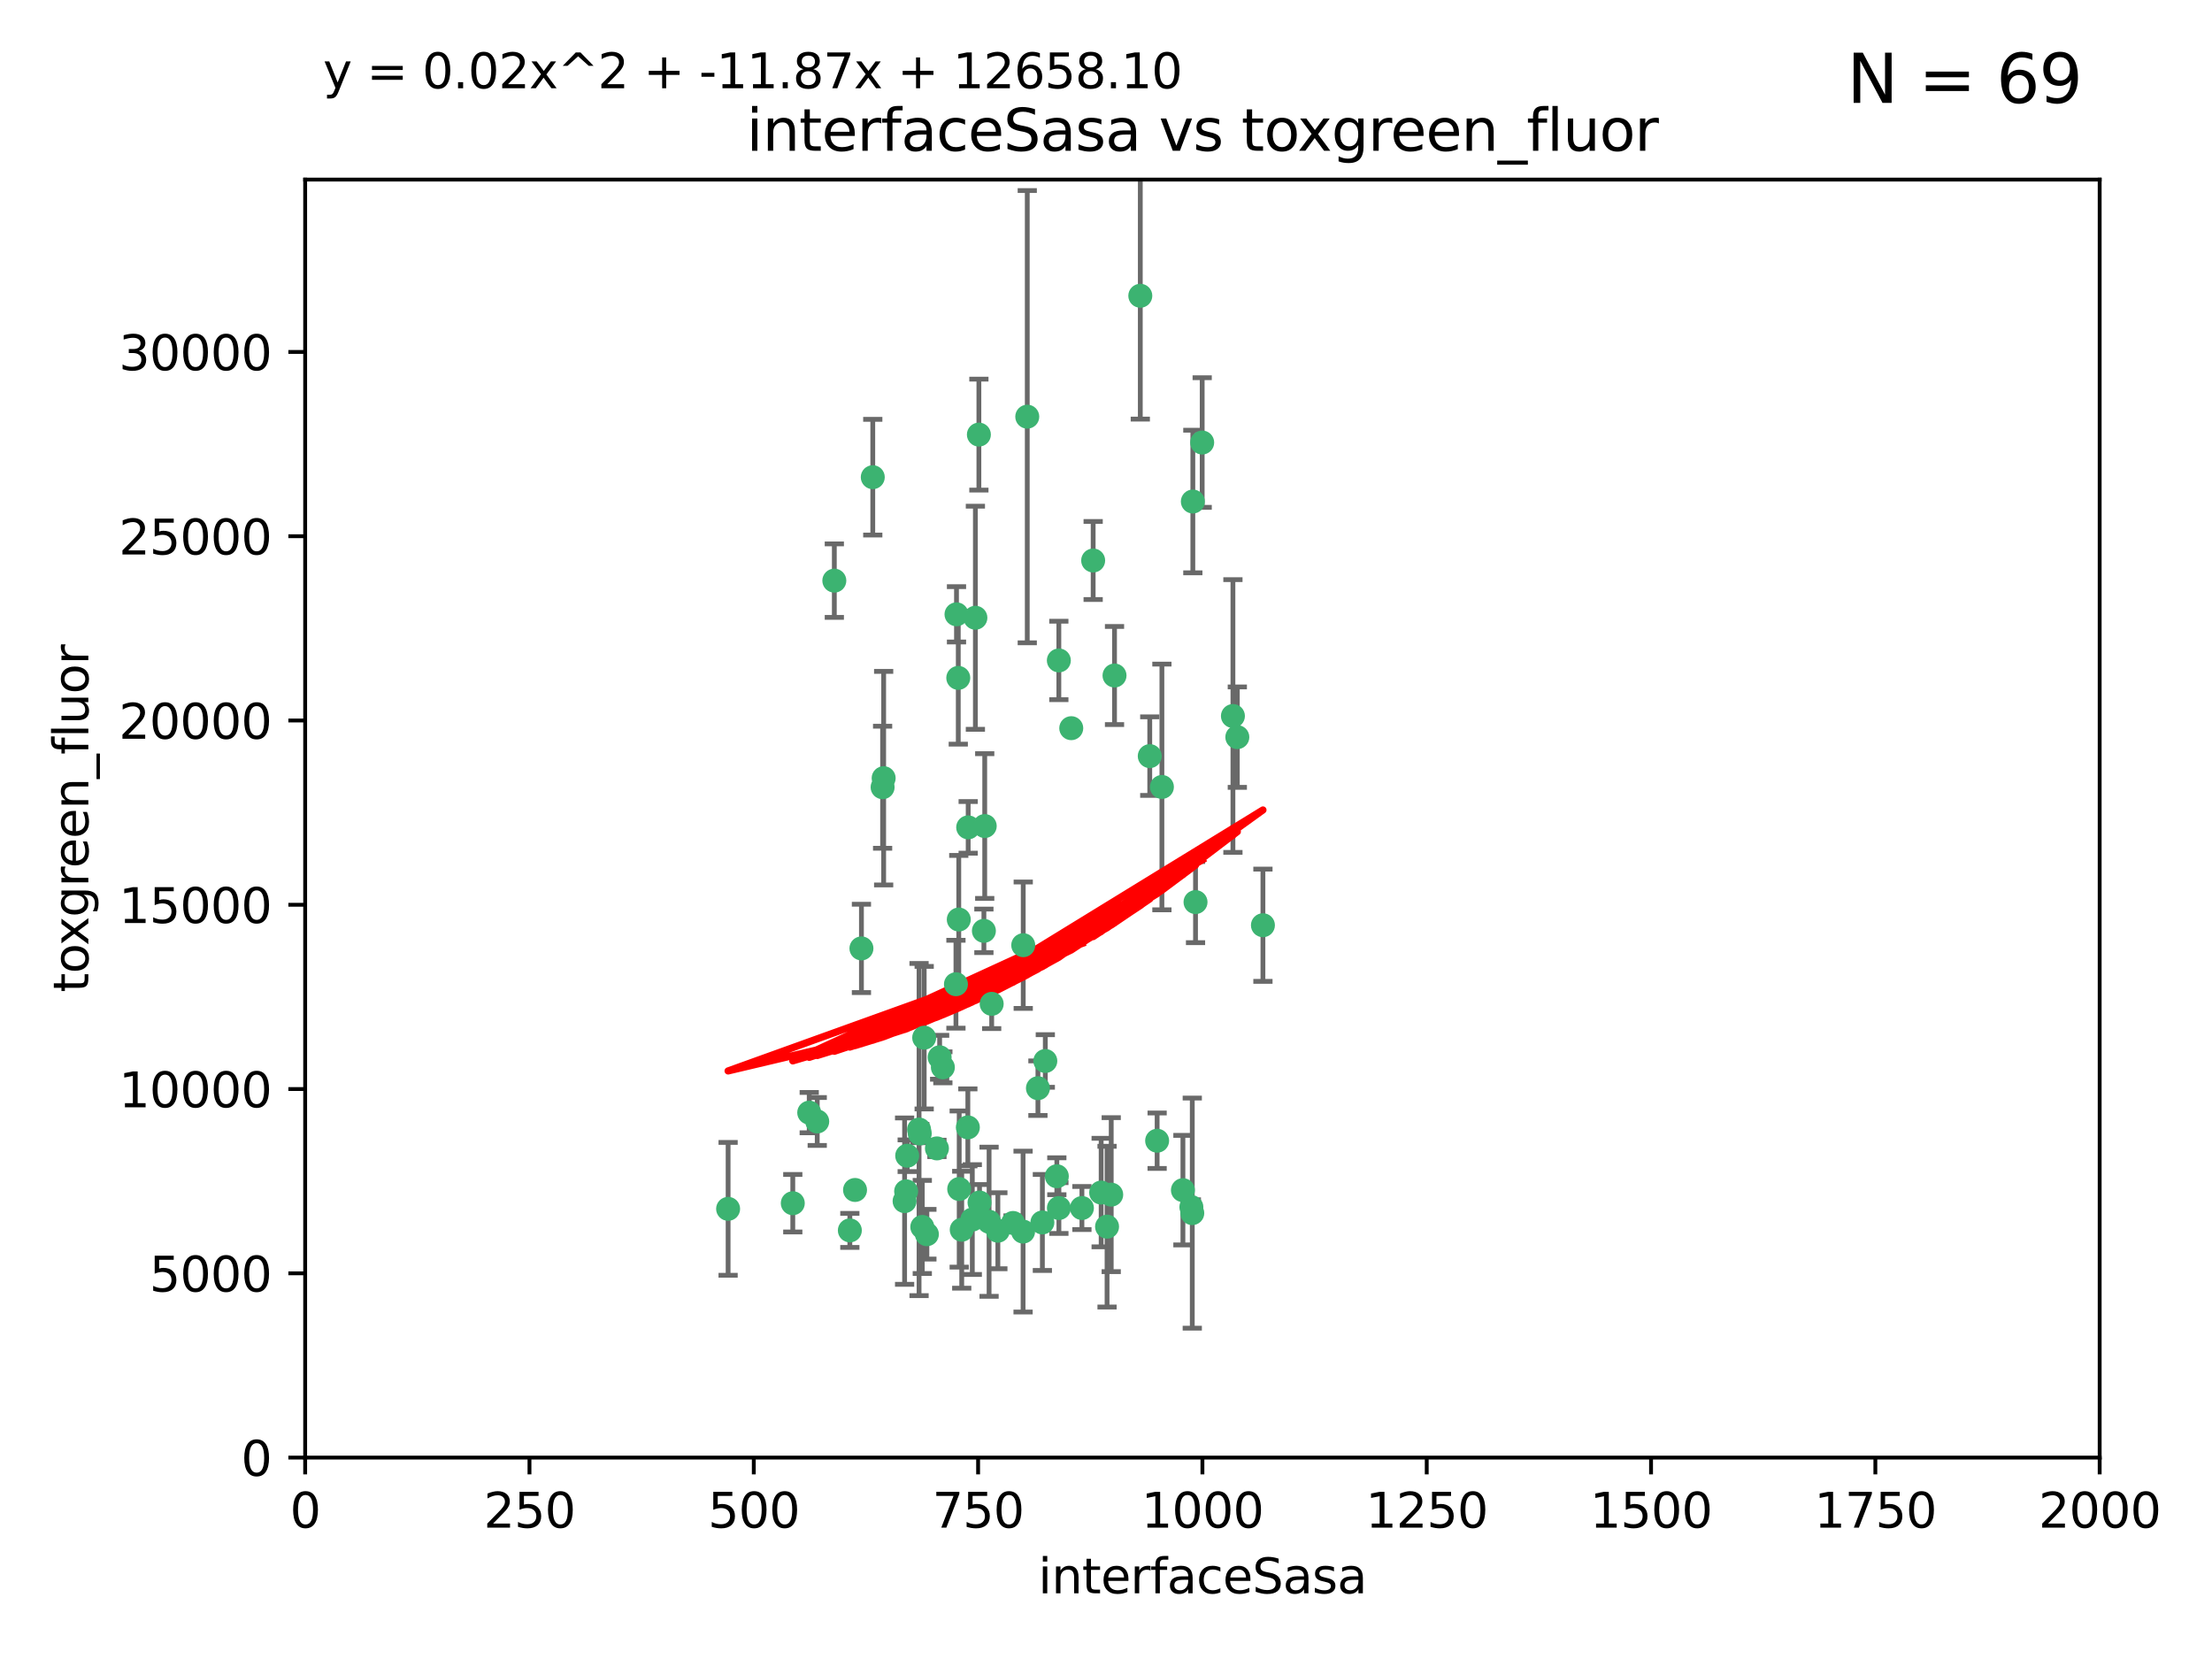 <?xml version="1.0" encoding="utf-8" standalone="no"?>
<!DOCTYPE svg PUBLIC "-//W3C//DTD SVG 1.1//EN"
  "http://www.w3.org/Graphics/SVG/1.1/DTD/svg11.dtd">
<svg xmlns:xlink="http://www.w3.org/1999/xlink" width="460.8pt" height="345.6pt" viewBox="0 0 460.8 345.6" xmlns="http://www.w3.org/2000/svg" version="1.1">
 <defs>
  <style type="text/css">*{stroke-linejoin: round; stroke-linecap: butt}</style>
 </defs>
 <g id="figure_1">
  <g id="patch_1">
   <path d="M 0 345.6 
L 460.8 345.6 
L 460.8 0 
L 0 0 
z
" style="fill: #ffffff"/>
  </g>
  <g id="axes_1">
   <g id="patch_2">
    <path d="M 63.571 303.64 
L 437.4 303.64 
L 437.4 37.411 
L 63.571 37.411 
z
" style="fill: #ffffff"/>
   </g>
   <g id="PathCollection_1">
    <defs>
     <path id="m13bc17b57b" d="M 0 1.118 
C 0.297 1.118 0.581 1 0.791 0.791 
C 1 0.581 1.118 0.297 1.118 0 
C 1.118 -0.297 1 -0.581 0.791 -0.791 
C 0.581 -1 0.297 -1.118 0 -1.118 
C -0.297 -1.118 -0.581 -1 -0.791 -0.791 
C -1 -0.581 -1.118 -0.297 -1.118 0 
C -1.118 0.297 -1 0.581 -0.791 0.791 
C -0.581 1 -0.297 1.118 0 1.118 
z
" style="stroke: #3cb371"/>
    </defs>
    <g clip-path="url(#p5260178f16)">
     <use xlink:href="#m13bc17b57b" x="250.437" y="92.187" style="fill: #3cb371; stroke: #3cb371"/>
     <use xlink:href="#m13bc17b57b" x="191.458" y="235.304" style="fill: #3cb371; stroke: #3cb371"/>
     <use xlink:href="#m13bc17b57b" x="223.161" y="151.693" style="fill: #3cb371; stroke: #3cb371"/>
     <use xlink:href="#m13bc17b57b" x="242.046" y="163.936" style="fill: #3cb371; stroke: #3cb371"/>
     <use xlink:href="#m13bc17b57b" x="248.491" y="104.476" style="fill: #3cb371; stroke: #3cb371"/>
     <use xlink:href="#m13bc17b57b" x="227.725" y="116.762" style="fill: #3cb371; stroke: #3cb371"/>
     <use xlink:href="#m13bc17b57b" x="237.546" y="61.614" style="fill: #3cb371; stroke: #3cb371"/>
     <use xlink:href="#m13bc17b57b" x="257.757" y="153.559" style="fill: #3cb371; stroke: #3cb371"/>
     <use xlink:href="#m13bc17b57b" x="206.585" y="209.121" style="fill: #3cb371; stroke: #3cb371"/>
     <use xlink:href="#m13bc17b57b" x="256.841" y="149.16" style="fill: #3cb371; stroke: #3cb371"/>
     <use xlink:href="#m13bc17b57b" x="199.256" y="127.973" style="fill: #3cb371; stroke: #3cb371"/>
     <use xlink:href="#m13bc17b57b" x="213.159" y="196.901" style="fill: #3cb371; stroke: #3cb371"/>
     <use xlink:href="#m13bc17b57b" x="220.577" y="137.58" style="fill: #3cb371; stroke: #3cb371"/>
     <use xlink:href="#m13bc17b57b" x="203.92" y="90.534" style="fill: #3cb371; stroke: #3cb371"/>
     <use xlink:href="#m13bc17b57b" x="181.815" y="99.407" style="fill: #3cb371; stroke: #3cb371"/>
     <use xlink:href="#m13bc17b57b" x="216.22" y="226.692" style="fill: #3cb371; stroke: #3cb371"/>
     <use xlink:href="#m13bc17b57b" x="207.873" y="256.385" style="fill: #3cb371; stroke: #3cb371"/>
     <use xlink:href="#m13bc17b57b" x="213.998" y="86.8" style="fill: #3cb371; stroke: #3cb371"/>
     <use xlink:href="#m13bc17b57b" x="188.766" y="248.172" style="fill: #3cb371; stroke: #3cb371"/>
     <use xlink:href="#m13bc17b57b" x="263.091" y="192.743" style="fill: #3cb371; stroke: #3cb371"/>
     <use xlink:href="#m13bc17b57b" x="220.589" y="251.655" style="fill: #3cb371; stroke: #3cb371"/>
     <use xlink:href="#m13bc17b57b" x="203.191" y="128.689" style="fill: #3cb371; stroke: #3cb371"/>
     <use xlink:href="#m13bc17b57b" x="230.62" y="255.535" style="fill: #3cb371; stroke: #3cb371"/>
     <use xlink:href="#m13bc17b57b" x="249.05" y="187.922" style="fill: #3cb371; stroke: #3cb371"/>
     <use xlink:href="#m13bc17b57b" x="183.864" y="163.993" style="fill: #3cb371; stroke: #3cb371"/>
     <use xlink:href="#m13bc17b57b" x="178.12" y="247.891" style="fill: #3cb371; stroke: #3cb371"/>
     <use xlink:href="#m13bc17b57b" x="248.185" y="251.452" style="fill: #3cb371; stroke: #3cb371"/>
     <use xlink:href="#m13bc17b57b" x="220.157" y="245.034" style="fill: #3cb371; stroke: #3cb371"/>
     <use xlink:href="#m13bc17b57b" x="199.626" y="141.216" style="fill: #3cb371; stroke: #3cb371"/>
     <use xlink:href="#m13bc17b57b" x="246.424" y="247.93" style="fill: #3cb371; stroke: #3cb371"/>
     <use xlink:href="#m13bc17b57b" x="199.14" y="205.029" style="fill: #3cb371; stroke: #3cb371"/>
     <use xlink:href="#m13bc17b57b" x="168.576" y="231.782" style="fill: #3cb371; stroke: #3cb371"/>
     <use xlink:href="#m13bc17b57b" x="231.488" y="248.866" style="fill: #3cb371; stroke: #3cb371"/>
     <use xlink:href="#m13bc17b57b" x="239.516" y="157.513" style="fill: #3cb371; stroke: #3cb371"/>
     <use xlink:href="#m13bc17b57b" x="204.964" y="193.912" style="fill: #3cb371; stroke: #3cb371"/>
     <use xlink:href="#m13bc17b57b" x="229.39" y="248.434" style="fill: #3cb371; stroke: #3cb371"/>
     <use xlink:href="#m13bc17b57b" x="170.245" y="233.624" style="fill: #3cb371; stroke: #3cb371"/>
     <use xlink:href="#m13bc17b57b" x="192.129" y="255.594" style="fill: #3cb371; stroke: #3cb371"/>
     <use xlink:href="#m13bc17b57b" x="205.136" y="172.082" style="fill: #3cb371; stroke: #3cb371"/>
     <use xlink:href="#m13bc17b57b" x="213.125" y="256.562" style="fill: #3cb371; stroke: #3cb371"/>
     <use xlink:href="#m13bc17b57b" x="201.621" y="234.855" style="fill: #3cb371; stroke: #3cb371"/>
     <use xlink:href="#m13bc17b57b" x="201.69" y="172.356" style="fill: #3cb371; stroke: #3cb371"/>
     <use xlink:href="#m13bc17b57b" x="248.372" y="252.714" style="fill: #3cb371; stroke: #3cb371"/>
     <use xlink:href="#m13bc17b57b" x="191.602" y="236.134" style="fill: #3cb371; stroke: #3cb371"/>
     <use xlink:href="#m13bc17b57b" x="199.731" y="191.554" style="fill: #3cb371; stroke: #3cb371"/>
     <use xlink:href="#m13bc17b57b" x="196.417" y="222.343" style="fill: #3cb371; stroke: #3cb371"/>
     <use xlink:href="#m13bc17b57b" x="199.821" y="247.697" style="fill: #3cb371; stroke: #3cb371"/>
     <use xlink:href="#m13bc17b57b" x="206.043" y="254.514" style="fill: #3cb371; stroke: #3cb371"/>
     <use xlink:href="#m13bc17b57b" x="192.525" y="216.17" style="fill: #3cb371; stroke: #3cb371"/>
     <use xlink:href="#m13bc17b57b" x="200.346" y="256.174" style="fill: #3cb371; stroke: #3cb371"/>
     <use xlink:href="#m13bc17b57b" x="184.082" y="162.105" style="fill: #3cb371; stroke: #3cb371"/>
     <use xlink:href="#m13bc17b57b" x="217.146" y="254.661" style="fill: #3cb371; stroke: #3cb371"/>
     <use xlink:href="#m13bc17b57b" x="232.174" y="140.722" style="fill: #3cb371; stroke: #3cb371"/>
     <use xlink:href="#m13bc17b57b" x="179.453" y="197.571" style="fill: #3cb371; stroke: #3cb371"/>
     <use xlink:href="#m13bc17b57b" x="211.034" y="254.764" style="fill: #3cb371; stroke: #3cb371"/>
     <use xlink:href="#m13bc17b57b" x="241.052" y="237.633" style="fill: #3cb371; stroke: #3cb371"/>
     <use xlink:href="#m13bc17b57b" x="165.152" y="250.652" style="fill: #3cb371; stroke: #3cb371"/>
     <use xlink:href="#m13bc17b57b" x="193.088" y="257.112" style="fill: #3cb371; stroke: #3cb371"/>
     <use xlink:href="#m13bc17b57b" x="202.548" y="254.057" style="fill: #3cb371; stroke: #3cb371"/>
     <use xlink:href="#m13bc17b57b" x="188.445" y="250.216" style="fill: #3cb371; stroke: #3cb371"/>
     <use xlink:href="#m13bc17b57b" x="217.757" y="221.023" style="fill: #3cb371; stroke: #3cb371"/>
     <use xlink:href="#m13bc17b57b" x="173.806" y="120.958" style="fill: #3cb371; stroke: #3cb371"/>
     <use xlink:href="#m13bc17b57b" x="195.181" y="239.234" style="fill: #3cb371; stroke: #3cb371"/>
     <use xlink:href="#m13bc17b57b" x="204.052" y="250.509" style="fill: #3cb371; stroke: #3cb371"/>
     <use xlink:href="#m13bc17b57b" x="195.744" y="220.252" style="fill: #3cb371; stroke: #3cb371"/>
     <use xlink:href="#m13bc17b57b" x="177.039" y="256.316" style="fill: #3cb371; stroke: #3cb371"/>
     <use xlink:href="#m13bc17b57b" x="188.987" y="240.757" style="fill: #3cb371; stroke: #3cb371"/>
     <use xlink:href="#m13bc17b57b" x="151.679" y="251.825" style="fill: #3cb371; stroke: #3cb371"/>
     <use xlink:href="#m13bc17b57b" x="225.383" y="251.653" style="fill: #3cb371; stroke: #3cb371"/>
    </g>
   </g>
   <g id="matplotlib.axis_1">
    <g id="xtick_1">
     <g id="line2d_1">
      <defs>
       <path id="m1d9368474c" d="M 0 0 
L 0 3.5 
" style="stroke: #000000; stroke-width: 0.8"/>
      </defs>
      <g>
       <use xlink:href="#m1d9368474c" x="63.571" y="303.64" style="stroke: #000000; stroke-width: 0.8"/>
      </g>
     </g>
     <g id="text_1">
      <!-- 0 -->
      <g transform="translate(60.39 318.238)scale(0.1 -0.1)">
       <defs>
        <path id="DejaVuSans-30" d="M 2034 4250 
Q 1547 4250 1301 3770 
Q 1056 3291 1056 2328 
Q 1056 1369 1301 889 
Q 1547 409 2034 409 
Q 2525 409 2770 889 
Q 3016 1369 3016 2328 
Q 3016 3291 2770 3770 
Q 2525 4250 2034 4250 
z
M 2034 4750 
Q 2819 4750 3233 4129 
Q 3647 3509 3647 2328 
Q 3647 1150 3233 529 
Q 2819 -91 2034 -91 
Q 1250 -91 836 529 
Q 422 1150 422 2328 
Q 422 3509 836 4129 
Q 1250 4750 2034 4750 
z
" transform="scale(0.016)"/>
       </defs>
       <use xlink:href="#DejaVuSans-30"/>
      </g>
     </g>
    </g>
    <g id="xtick_2">
     <g id="line2d_2">
      <g>
       <use xlink:href="#m1d9368474c" x="110.3" y="303.64" style="stroke: #000000; stroke-width: 0.8"/>
      </g>
     </g>
     <g id="text_2">
      <!-- 250 -->
      <g transform="translate(100.756 318.238)scale(0.1 -0.1)">
       <defs>
        <path id="DejaVuSans-32" d="M 1228 531 
L 3431 531 
L 3431 0 
L 469 0 
L 469 531 
Q 828 903 1448 1529 
Q 2069 2156 2228 2338 
Q 2531 2678 2651 2914 
Q 2772 3150 2772 3378 
Q 2772 3750 2511 3984 
Q 2250 4219 1831 4219 
Q 1534 4219 1204 4116 
Q 875 4013 500 3803 
L 500 4441 
Q 881 4594 1212 4672 
Q 1544 4750 1819 4750 
Q 2544 4750 2975 4387 
Q 3406 4025 3406 3419 
Q 3406 3131 3298 2873 
Q 3191 2616 2906 2266 
Q 2828 2175 2409 1742 
Q 1991 1309 1228 531 
z
" transform="scale(0.016)"/>
        <path id="DejaVuSans-35" d="M 691 4666 
L 3169 4666 
L 3169 4134 
L 1269 4134 
L 1269 2991 
Q 1406 3038 1543 3061 
Q 1681 3084 1819 3084 
Q 2600 3084 3056 2656 
Q 3513 2228 3513 1497 
Q 3513 744 3044 326 
Q 2575 -91 1722 -91 
Q 1428 -91 1123 -41 
Q 819 9 494 109 
L 494 744 
Q 775 591 1075 516 
Q 1375 441 1709 441 
Q 2250 441 2565 725 
Q 2881 1009 2881 1497 
Q 2881 1984 2565 2268 
Q 2250 2553 1709 2553 
Q 1456 2553 1204 2497 
Q 953 2441 691 2322 
L 691 4666 
z
" transform="scale(0.016)"/>
       </defs>
       <use xlink:href="#DejaVuSans-32"/>
       <use xlink:href="#DejaVuSans-35" x="63.623"/>
       <use xlink:href="#DejaVuSans-30" x="127.246"/>
      </g>
     </g>
    </g>
    <g id="xtick_3">
     <g id="line2d_3">
      <g>
       <use xlink:href="#m1d9368474c" x="157.028" y="303.64" style="stroke: #000000; stroke-width: 0.8"/>
      </g>
     </g>
     <g id="text_3">
      <!-- 500 -->
      <g transform="translate(147.485 318.238)scale(0.1 -0.1)">
       <use xlink:href="#DejaVuSans-35"/>
       <use xlink:href="#DejaVuSans-30" x="63.623"/>
       <use xlink:href="#DejaVuSans-30" x="127.246"/>
      </g>
     </g>
    </g>
    <g id="xtick_4">
     <g id="line2d_4">
      <g>
       <use xlink:href="#m1d9368474c" x="203.757" y="303.64" style="stroke: #000000; stroke-width: 0.8"/>
      </g>
     </g>
     <g id="text_4">
      <!-- 750 -->
      <g transform="translate(194.213 318.238)scale(0.1 -0.1)">
       <defs>
        <path id="DejaVuSans-37" d="M 525 4666 
L 3525 4666 
L 3525 4397 
L 1831 0 
L 1172 0 
L 2766 4134 
L 525 4134 
L 525 4666 
z
" transform="scale(0.016)"/>
       </defs>
       <use xlink:href="#DejaVuSans-37"/>
       <use xlink:href="#DejaVuSans-35" x="63.623"/>
       <use xlink:href="#DejaVuSans-30" x="127.246"/>
      </g>
     </g>
    </g>
    <g id="xtick_5">
     <g id="line2d_5">
      <g>
       <use xlink:href="#m1d9368474c" x="250.486" y="303.64" style="stroke: #000000; stroke-width: 0.8"/>
      </g>
     </g>
     <g id="text_5">
      <!-- 1000 -->
      <g transform="translate(237.761 318.238)scale(0.1 -0.1)">
       <defs>
        <path id="DejaVuSans-31" d="M 794 531 
L 1825 531 
L 1825 4091 
L 703 3866 
L 703 4441 
L 1819 4666 
L 2450 4666 
L 2450 531 
L 3481 531 
L 3481 0 
L 794 0 
L 794 531 
z
" transform="scale(0.016)"/>
       </defs>
       <use xlink:href="#DejaVuSans-31"/>
       <use xlink:href="#DejaVuSans-30" x="63.623"/>
       <use xlink:href="#DejaVuSans-30" x="127.246"/>
       <use xlink:href="#DejaVuSans-30" x="190.869"/>
      </g>
     </g>
    </g>
    <g id="xtick_6">
     <g id="line2d_6">
      <g>
       <use xlink:href="#m1d9368474c" x="297.214" y="303.64" style="stroke: #000000; stroke-width: 0.8"/>
      </g>
     </g>
     <g id="text_6">
      <!-- 1250 -->
      <g transform="translate(284.489 318.238)scale(0.1 -0.1)">
       <use xlink:href="#DejaVuSans-31"/>
       <use xlink:href="#DejaVuSans-32" x="63.623"/>
       <use xlink:href="#DejaVuSans-35" x="127.246"/>
       <use xlink:href="#DejaVuSans-30" x="190.869"/>
      </g>
     </g>
    </g>
    <g id="xtick_7">
     <g id="line2d_7">
      <g>
       <use xlink:href="#m1d9368474c" x="343.943" y="303.64" style="stroke: #000000; stroke-width: 0.8"/>
      </g>
     </g>
     <g id="text_7">
      <!-- 1500 -->
      <g transform="translate(331.218 318.238)scale(0.1 -0.1)">
       <use xlink:href="#DejaVuSans-31"/>
       <use xlink:href="#DejaVuSans-35" x="63.623"/>
       <use xlink:href="#DejaVuSans-30" x="127.246"/>
       <use xlink:href="#DejaVuSans-30" x="190.869"/>
      </g>
     </g>
    </g>
    <g id="xtick_8">
     <g id="line2d_8">
      <g>
       <use xlink:href="#m1d9368474c" x="390.671" y="303.64" style="stroke: #000000; stroke-width: 0.8"/>
      </g>
     </g>
     <g id="text_8">
      <!-- 1750 -->
      <g transform="translate(377.946 318.238)scale(0.1 -0.1)">
       <use xlink:href="#DejaVuSans-31"/>
       <use xlink:href="#DejaVuSans-37" x="63.623"/>
       <use xlink:href="#DejaVuSans-35" x="127.246"/>
       <use xlink:href="#DejaVuSans-30" x="190.869"/>
      </g>
     </g>
    </g>
    <g id="xtick_9">
     <g id="line2d_9">
      <g>
       <use xlink:href="#m1d9368474c" x="437.4" y="303.64" style="stroke: #000000; stroke-width: 0.8"/>
      </g>
     </g>
     <g id="text_9">
      <!-- 2000 -->
      <g transform="translate(424.675 318.238)scale(0.1 -0.1)">
       <use xlink:href="#DejaVuSans-32"/>
       <use xlink:href="#DejaVuSans-30" x="63.623"/>
       <use xlink:href="#DejaVuSans-30" x="127.246"/>
       <use xlink:href="#DejaVuSans-30" x="190.869"/>
      </g>
     </g>
    </g>
    <g id="text_10">
     <!-- interfaceSasa -->
     <g transform="translate(216.279 331.917)scale(0.1 -0.1)">
      <defs>
       <path id="DejaVuSans-69" d="M 603 3500 
L 1178 3500 
L 1178 0 
L 603 0 
L 603 3500 
z
M 603 4863 
L 1178 4863 
L 1178 4134 
L 603 4134 
L 603 4863 
z
" transform="scale(0.016)"/>
       <path id="DejaVuSans-6e" d="M 3513 2113 
L 3513 0 
L 2938 0 
L 2938 2094 
Q 2938 2591 2744 2837 
Q 2550 3084 2163 3084 
Q 1697 3084 1428 2787 
Q 1159 2491 1159 1978 
L 1159 0 
L 581 0 
L 581 3500 
L 1159 3500 
L 1159 2956 
Q 1366 3272 1645 3428 
Q 1925 3584 2291 3584 
Q 2894 3584 3203 3211 
Q 3513 2838 3513 2113 
z
" transform="scale(0.016)"/>
       <path id="DejaVuSans-74" d="M 1172 4494 
L 1172 3500 
L 2356 3500 
L 2356 3053 
L 1172 3053 
L 1172 1153 
Q 1172 725 1289 603 
Q 1406 481 1766 481 
L 2356 481 
L 2356 0 
L 1766 0 
Q 1100 0 847 248 
Q 594 497 594 1153 
L 594 3053 
L 172 3053 
L 172 3500 
L 594 3500 
L 594 4494 
L 1172 4494 
z
" transform="scale(0.016)"/>
       <path id="DejaVuSans-65" d="M 3597 1894 
L 3597 1613 
L 953 1613 
Q 991 1019 1311 708 
Q 1631 397 2203 397 
Q 2534 397 2845 478 
Q 3156 559 3463 722 
L 3463 178 
Q 3153 47 2828 -22 
Q 2503 -91 2169 -91 
Q 1331 -91 842 396 
Q 353 884 353 1716 
Q 353 2575 817 3079 
Q 1281 3584 2069 3584 
Q 2775 3584 3186 3129 
Q 3597 2675 3597 1894 
z
M 3022 2063 
Q 3016 2534 2758 2815 
Q 2500 3097 2075 3097 
Q 1594 3097 1305 2825 
Q 1016 2553 972 2059 
L 3022 2063 
z
" transform="scale(0.016)"/>
       <path id="DejaVuSans-72" d="M 2631 2963 
Q 2534 3019 2420 3045 
Q 2306 3072 2169 3072 
Q 1681 3072 1420 2755 
Q 1159 2438 1159 1844 
L 1159 0 
L 581 0 
L 581 3500 
L 1159 3500 
L 1159 2956 
Q 1341 3275 1631 3429 
Q 1922 3584 2338 3584 
Q 2397 3584 2469 3576 
Q 2541 3569 2628 3553 
L 2631 2963 
z
" transform="scale(0.016)"/>
       <path id="DejaVuSans-66" d="M 2375 4863 
L 2375 4384 
L 1825 4384 
Q 1516 4384 1395 4259 
Q 1275 4134 1275 3809 
L 1275 3500 
L 2222 3500 
L 2222 3053 
L 1275 3053 
L 1275 0 
L 697 0 
L 697 3053 
L 147 3053 
L 147 3500 
L 697 3500 
L 697 3744 
Q 697 4328 969 4595 
Q 1241 4863 1831 4863 
L 2375 4863 
z
" transform="scale(0.016)"/>
       <path id="DejaVuSans-61" d="M 2194 1759 
Q 1497 1759 1228 1600 
Q 959 1441 959 1056 
Q 959 750 1161 570 
Q 1363 391 1709 391 
Q 2188 391 2477 730 
Q 2766 1069 2766 1631 
L 2766 1759 
L 2194 1759 
z
M 3341 1997 
L 3341 0 
L 2766 0 
L 2766 531 
Q 2569 213 2275 61 
Q 1981 -91 1556 -91 
Q 1019 -91 701 211 
Q 384 513 384 1019 
Q 384 1609 779 1909 
Q 1175 2209 1959 2209 
L 2766 2209 
L 2766 2266 
Q 2766 2663 2505 2880 
Q 2244 3097 1772 3097 
Q 1472 3097 1187 3025 
Q 903 2953 641 2809 
L 641 3341 
Q 956 3463 1253 3523 
Q 1550 3584 1831 3584 
Q 2591 3584 2966 3190 
Q 3341 2797 3341 1997 
z
" transform="scale(0.016)"/>
       <path id="DejaVuSans-63" d="M 3122 3366 
L 3122 2828 
Q 2878 2963 2633 3030 
Q 2388 3097 2138 3097 
Q 1578 3097 1268 2742 
Q 959 2388 959 1747 
Q 959 1106 1268 751 
Q 1578 397 2138 397 
Q 2388 397 2633 464 
Q 2878 531 3122 666 
L 3122 134 
Q 2881 22 2623 -34 
Q 2366 -91 2075 -91 
Q 1284 -91 818 406 
Q 353 903 353 1747 
Q 353 2603 823 3093 
Q 1294 3584 2113 3584 
Q 2378 3584 2631 3529 
Q 2884 3475 3122 3366 
z
" transform="scale(0.016)"/>
       <path id="DejaVuSans-53" d="M 3425 4513 
L 3425 3897 
Q 3066 4069 2747 4153 
Q 2428 4238 2131 4238 
Q 1616 4238 1336 4038 
Q 1056 3838 1056 3469 
Q 1056 3159 1242 3001 
Q 1428 2844 1947 2747 
L 2328 2669 
Q 3034 2534 3370 2195 
Q 3706 1856 3706 1288 
Q 3706 609 3251 259 
Q 2797 -91 1919 -91 
Q 1588 -91 1214 -16 
Q 841 59 441 206 
L 441 856 
Q 825 641 1194 531 
Q 1563 422 1919 422 
Q 2459 422 2753 634 
Q 3047 847 3047 1241 
Q 3047 1584 2836 1778 
Q 2625 1972 2144 2069 
L 1759 2144 
Q 1053 2284 737 2584 
Q 422 2884 422 3419 
Q 422 4038 858 4394 
Q 1294 4750 2059 4750 
Q 2388 4750 2728 4690 
Q 3069 4631 3425 4513 
z
" transform="scale(0.016)"/>
       <path id="DejaVuSans-73" d="M 2834 3397 
L 2834 2853 
Q 2591 2978 2328 3040 
Q 2066 3103 1784 3103 
Q 1356 3103 1142 2972 
Q 928 2841 928 2578 
Q 928 2378 1081 2264 
Q 1234 2150 1697 2047 
L 1894 2003 
Q 2506 1872 2764 1633 
Q 3022 1394 3022 966 
Q 3022 478 2636 193 
Q 2250 -91 1575 -91 
Q 1294 -91 989 -36 
Q 684 19 347 128 
L 347 722 
Q 666 556 975 473 
Q 1284 391 1588 391 
Q 1994 391 2212 530 
Q 2431 669 2431 922 
Q 2431 1156 2273 1281 
Q 2116 1406 1581 1522 
L 1381 1569 
Q 847 1681 609 1914 
Q 372 2147 372 2553 
Q 372 3047 722 3315 
Q 1072 3584 1716 3584 
Q 2034 3584 2315 3537 
Q 2597 3491 2834 3397 
z
" transform="scale(0.016)"/>
      </defs>
      <use xlink:href="#DejaVuSans-69"/>
      <use xlink:href="#DejaVuSans-6e" x="27.783"/>
      <use xlink:href="#DejaVuSans-74" x="91.162"/>
      <use xlink:href="#DejaVuSans-65" x="130.371"/>
      <use xlink:href="#DejaVuSans-72" x="191.895"/>
      <use xlink:href="#DejaVuSans-66" x="233.008"/>
      <use xlink:href="#DejaVuSans-61" x="268.213"/>
      <use xlink:href="#DejaVuSans-63" x="329.492"/>
      <use xlink:href="#DejaVuSans-65" x="384.473"/>
      <use xlink:href="#DejaVuSans-53" x="445.996"/>
      <use xlink:href="#DejaVuSans-61" x="509.473"/>
      <use xlink:href="#DejaVuSans-73" x="570.752"/>
      <use xlink:href="#DejaVuSans-61" x="622.852"/>
     </g>
    </g>
   </g>
   <g id="matplotlib.axis_2">
    <g id="ytick_1">
     <g id="line2d_10">
      <defs>
       <path id="ma98550462e" d="M 0 0 
L -3.5 0 
" style="stroke: #000000; stroke-width: 0.8"/>
      </defs>
      <g>
       <use xlink:href="#ma98550462e" x="63.571" y="303.64" style="stroke: #000000; stroke-width: 0.8"/>
      </g>
     </g>
     <g id="text_11">
      <!-- 0 -->
      <g transform="translate(50.209 307.439)scale(0.1 -0.1)">
       <use xlink:href="#DejaVuSans-30"/>
      </g>
     </g>
    </g>
    <g id="ytick_2">
     <g id="line2d_11">
      <g>
       <use xlink:href="#ma98550462e" x="63.571" y="265.253" style="stroke: #000000; stroke-width: 0.8"/>
      </g>
     </g>
     <g id="text_12">
      <!-- 5000 -->
      <g transform="translate(31.121 269.052)scale(0.1 -0.1)">
       <use xlink:href="#DejaVuSans-35"/>
       <use xlink:href="#DejaVuSans-30" x="63.623"/>
       <use xlink:href="#DejaVuSans-30" x="127.246"/>
       <use xlink:href="#DejaVuSans-30" x="190.869"/>
      </g>
     </g>
    </g>
    <g id="ytick_3">
     <g id="line2d_12">
      <g>
       <use xlink:href="#ma98550462e" x="63.571" y="226.866" style="stroke: #000000; stroke-width: 0.8"/>
      </g>
     </g>
     <g id="text_13">
      <!-- 10000 -->
      <g transform="translate(24.759 230.665)scale(0.1 -0.1)">
       <use xlink:href="#DejaVuSans-31"/>
       <use xlink:href="#DejaVuSans-30" x="63.623"/>
       <use xlink:href="#DejaVuSans-30" x="127.246"/>
       <use xlink:href="#DejaVuSans-30" x="190.869"/>
       <use xlink:href="#DejaVuSans-30" x="254.492"/>
      </g>
     </g>
    </g>
    <g id="ytick_4">
     <g id="line2d_13">
      <g>
       <use xlink:href="#ma98550462e" x="63.571" y="188.479" style="stroke: #000000; stroke-width: 0.8"/>
      </g>
     </g>
     <g id="text_14">
      <!-- 15000 -->
      <g transform="translate(24.759 192.278)scale(0.1 -0.1)">
       <use xlink:href="#DejaVuSans-31"/>
       <use xlink:href="#DejaVuSans-35" x="63.623"/>
       <use xlink:href="#DejaVuSans-30" x="127.246"/>
       <use xlink:href="#DejaVuSans-30" x="190.869"/>
       <use xlink:href="#DejaVuSans-30" x="254.492"/>
      </g>
     </g>
    </g>
    <g id="ytick_5">
     <g id="line2d_14">
      <g>
       <use xlink:href="#ma98550462e" x="63.571" y="150.092" style="stroke: #000000; stroke-width: 0.8"/>
      </g>
     </g>
     <g id="text_15">
      <!-- 20000 -->
      <g transform="translate(24.759 153.891)scale(0.1 -0.1)">
       <use xlink:href="#DejaVuSans-32"/>
       <use xlink:href="#DejaVuSans-30" x="63.623"/>
       <use xlink:href="#DejaVuSans-30" x="127.246"/>
       <use xlink:href="#DejaVuSans-30" x="190.869"/>
       <use xlink:href="#DejaVuSans-30" x="254.492"/>
      </g>
     </g>
    </g>
    <g id="ytick_6">
     <g id="line2d_15">
      <g>
       <use xlink:href="#ma98550462e" x="63.571" y="111.705" style="stroke: #000000; stroke-width: 0.8"/>
      </g>
     </g>
     <g id="text_16">
      <!-- 25000 -->
      <g transform="translate(24.759 115.504)scale(0.1 -0.1)">
       <use xlink:href="#DejaVuSans-32"/>
       <use xlink:href="#DejaVuSans-35" x="63.623"/>
       <use xlink:href="#DejaVuSans-30" x="127.246"/>
       <use xlink:href="#DejaVuSans-30" x="190.869"/>
       <use xlink:href="#DejaVuSans-30" x="254.492"/>
      </g>
     </g>
    </g>
    <g id="ytick_7">
     <g id="line2d_16">
      <g>
       <use xlink:href="#ma98550462e" x="63.571" y="73.317" style="stroke: #000000; stroke-width: 0.8"/>
      </g>
     </g>
     <g id="text_17">
      <!-- 30000 -->
      <g transform="translate(24.759 77.117)scale(0.1 -0.1)">
       <defs>
        <path id="DejaVuSans-33" d="M 2597 2516 
Q 3050 2419 3304 2112 
Q 3559 1806 3559 1356 
Q 3559 666 3084 287 
Q 2609 -91 1734 -91 
Q 1441 -91 1130 -33 
Q 819 25 488 141 
L 488 750 
Q 750 597 1062 519 
Q 1375 441 1716 441 
Q 2309 441 2620 675 
Q 2931 909 2931 1356 
Q 2931 1769 2642 2001 
Q 2353 2234 1838 2234 
L 1294 2234 
L 1294 2753 
L 1863 2753 
Q 2328 2753 2575 2939 
Q 2822 3125 2822 3475 
Q 2822 3834 2567 4026 
Q 2313 4219 1838 4219 
Q 1578 4219 1281 4162 
Q 984 4106 628 3988 
L 628 4550 
Q 988 4650 1302 4700 
Q 1616 4750 1894 4750 
Q 2613 4750 3031 4423 
Q 3450 4097 3450 3541 
Q 3450 3153 3228 2886 
Q 3006 2619 2597 2516 
z
" transform="scale(0.016)"/>
       </defs>
       <use xlink:href="#DejaVuSans-33"/>
       <use xlink:href="#DejaVuSans-30" x="63.623"/>
       <use xlink:href="#DejaVuSans-30" x="127.246"/>
       <use xlink:href="#DejaVuSans-30" x="190.869"/>
       <use xlink:href="#DejaVuSans-30" x="254.492"/>
      </g>
     </g>
    </g>
    <g id="text_18">
     <!-- toxgreen_fluor -->
     <g transform="translate(18.401 206.72)rotate(-90)scale(0.1 -0.1)">
      <defs>
       <path id="DejaVuSans-6f" d="M 1959 3097 
Q 1497 3097 1228 2736 
Q 959 2375 959 1747 
Q 959 1119 1226 758 
Q 1494 397 1959 397 
Q 2419 397 2687 759 
Q 2956 1122 2956 1747 
Q 2956 2369 2687 2733 
Q 2419 3097 1959 3097 
z
M 1959 3584 
Q 2709 3584 3137 3096 
Q 3566 2609 3566 1747 
Q 3566 888 3137 398 
Q 2709 -91 1959 -91 
Q 1206 -91 779 398 
Q 353 888 353 1747 
Q 353 2609 779 3096 
Q 1206 3584 1959 3584 
z
" transform="scale(0.016)"/>
       <path id="DejaVuSans-78" d="M 3513 3500 
L 2247 1797 
L 3578 0 
L 2900 0 
L 1881 1375 
L 863 0 
L 184 0 
L 1544 1831 
L 300 3500 
L 978 3500 
L 1906 2253 
L 2834 3500 
L 3513 3500 
z
" transform="scale(0.016)"/>
       <path id="DejaVuSans-67" d="M 2906 1791 
Q 2906 2416 2648 2759 
Q 2391 3103 1925 3103 
Q 1463 3103 1205 2759 
Q 947 2416 947 1791 
Q 947 1169 1205 825 
Q 1463 481 1925 481 
Q 2391 481 2648 825 
Q 2906 1169 2906 1791 
z
M 3481 434 
Q 3481 -459 3084 -895 
Q 2688 -1331 1869 -1331 
Q 1566 -1331 1297 -1286 
Q 1028 -1241 775 -1147 
L 775 -588 
Q 1028 -725 1275 -790 
Q 1522 -856 1778 -856 
Q 2344 -856 2625 -561 
Q 2906 -266 2906 331 
L 2906 616 
Q 2728 306 2450 153 
Q 2172 0 1784 0 
Q 1141 0 747 490 
Q 353 981 353 1791 
Q 353 2603 747 3093 
Q 1141 3584 1784 3584 
Q 2172 3584 2450 3431 
Q 2728 3278 2906 2969 
L 2906 3500 
L 3481 3500 
L 3481 434 
z
" transform="scale(0.016)"/>
       <path id="DejaVuSans-5f" d="M 3263 -1063 
L 3263 -1509 
L -63 -1509 
L -63 -1063 
L 3263 -1063 
z
" transform="scale(0.016)"/>
       <path id="DejaVuSans-6c" d="M 603 4863 
L 1178 4863 
L 1178 0 
L 603 0 
L 603 4863 
z
" transform="scale(0.016)"/>
       <path id="DejaVuSans-75" d="M 544 1381 
L 544 3500 
L 1119 3500 
L 1119 1403 
Q 1119 906 1312 657 
Q 1506 409 1894 409 
Q 2359 409 2629 706 
Q 2900 1003 2900 1516 
L 2900 3500 
L 3475 3500 
L 3475 0 
L 2900 0 
L 2900 538 
Q 2691 219 2414 64 
Q 2138 -91 1772 -91 
Q 1169 -91 856 284 
Q 544 659 544 1381 
z
M 1991 3584 
L 1991 3584 
z
" transform="scale(0.016)"/>
      </defs>
      <use xlink:href="#DejaVuSans-74"/>
      <use xlink:href="#DejaVuSans-6f" x="39.209"/>
      <use xlink:href="#DejaVuSans-78" x="97.266"/>
      <use xlink:href="#DejaVuSans-67" x="156.445"/>
      <use xlink:href="#DejaVuSans-72" x="219.922"/>
      <use xlink:href="#DejaVuSans-65" x="258.785"/>
      <use xlink:href="#DejaVuSans-65" x="320.309"/>
      <use xlink:href="#DejaVuSans-6e" x="381.832"/>
      <use xlink:href="#DejaVuSans-5f" x="445.211"/>
      <use xlink:href="#DejaVuSans-66" x="495.211"/>
      <use xlink:href="#DejaVuSans-6c" x="530.416"/>
      <use xlink:href="#DejaVuSans-75" x="558.199"/>
      <use xlink:href="#DejaVuSans-6f" x="621.578"/>
      <use xlink:href="#DejaVuSans-72" x="682.76"/>
     </g>
    </g>
   </g>
   <g id="LineCollection_1">
    <path d="M 250.437 105.69 
L 250.437 78.685 
" clip-path="url(#p5260178f16)" style="fill: none; stroke: #696969"/>
    <path d="M 191.458 269.906 
L 191.458 200.702 
" clip-path="url(#p5260178f16)" style="fill: none; stroke: #696969"/>
    <path d="M 223.161 152.217 
L 223.161 151.168 
" clip-path="url(#p5260178f16)" style="fill: none; stroke: #696969"/>
    <path d="M 242.046 189.529 
L 242.046 138.343 
" clip-path="url(#p5260178f16)" style="fill: none; stroke: #696969"/>
    <path d="M 248.491 119.328 
L 248.491 89.623 
" clip-path="url(#p5260178f16)" style="fill: none; stroke: #696969"/>
    <path d="M 227.725 124.89 
L 227.725 108.635 
" clip-path="url(#p5260178f16)" style="fill: none; stroke: #696969"/>
    <path d="M 237.546 87.306 
L 237.546 35.922 
" clip-path="url(#p5260178f16)" style="fill: none; stroke: #696969"/>
    <path d="M 257.757 164.019 
L 257.757 143.098 
" clip-path="url(#p5260178f16)" style="fill: none; stroke: #696969"/>
    <path d="M 206.585 214.275 
L 206.585 203.967 
" clip-path="url(#p5260178f16)" style="fill: none; stroke: #696969"/>
    <path d="M 256.841 177.569 
L 256.841 120.752 
" clip-path="url(#p5260178f16)" style="fill: none; stroke: #696969"/>
    <path d="M 199.256 133.734 
L 199.256 122.212 
" clip-path="url(#p5260178f16)" style="fill: none; stroke: #696969"/>
    <path d="M 213.159 210.068 
L 213.159 183.734 
" clip-path="url(#p5260178f16)" style="fill: none; stroke: #696969"/>
    <path d="M 220.577 145.75 
L 220.577 129.411 
" clip-path="url(#p5260178f16)" style="fill: none; stroke: #696969"/>
    <path d="M 203.92 102.091 
L 203.92 78.978 
" clip-path="url(#p5260178f16)" style="fill: none; stroke: #696969"/>
    <path d="M 181.815 111.46 
L 181.815 87.355 
" clip-path="url(#p5260178f16)" style="fill: none; stroke: #696969"/>
    <path d="M 216.22 232.376 
L 216.22 221.008 
" clip-path="url(#p5260178f16)" style="fill: none; stroke: #696969"/>
    <path d="M 207.873 264.301 
L 207.873 248.47 
" clip-path="url(#p5260178f16)" style="fill: none; stroke: #696969"/>
    <path d="M 213.998 133.906 
L 213.998 39.694 
" clip-path="url(#p5260178f16)" style="fill: none; stroke: #696969"/>
    <path d="M 188.766 248.702 
L 188.766 247.642 
" clip-path="url(#p5260178f16)" style="fill: none; stroke: #696969"/>
    <path d="M 263.091 204.435 
L 263.091 181.052 
" clip-path="url(#p5260178f16)" style="fill: none; stroke: #696969"/>
    <path d="M 220.589 256.945 
L 220.589 246.364 
" clip-path="url(#p5260178f16)" style="fill: none; stroke: #696969"/>
    <path d="M 203.191 151.927 
L 203.191 105.45 
" clip-path="url(#p5260178f16)" style="fill: none; stroke: #696969"/>
    <path d="M 230.62 272.278 
L 230.62 238.793 
" clip-path="url(#p5260178f16)" style="fill: none; stroke: #696969"/>
    <path d="M 249.05 196.374 
L 249.05 179.47 
" clip-path="url(#p5260178f16)" style="fill: none; stroke: #696969"/>
    <path d="M 183.864 176.705 
L 183.864 151.281 
" clip-path="url(#p5260178f16)" style="fill: none; stroke: #696969"/>
    <path d="M 178.12 248.596 
L 178.12 247.186 
" clip-path="url(#p5260178f16)" style="fill: none; stroke: #696969"/>
    <path d="M 248.185 252.966 
L 248.185 249.939 
" clip-path="url(#p5260178f16)" style="fill: none; stroke: #696969"/>
    <path d="M 220.157 248.879 
L 220.157 241.19 
" clip-path="url(#p5260178f16)" style="fill: none; stroke: #696969"/>
    <path d="M 199.626 155.019 
L 199.626 127.413 
" clip-path="url(#p5260178f16)" style="fill: none; stroke: #696969"/>
    <path d="M 246.424 259.34 
L 246.424 236.521 
" clip-path="url(#p5260178f16)" style="fill: none; stroke: #696969"/>
    <path d="M 199.14 214.186 
L 199.14 195.873 
" clip-path="url(#p5260178f16)" style="fill: none; stroke: #696969"/>
    <path d="M 168.576 235.981 
L 168.576 227.583 
" clip-path="url(#p5260178f16)" style="fill: none; stroke: #696969"/>
    <path d="M 231.488 264.906 
L 231.488 232.826 
" clip-path="url(#p5260178f16)" style="fill: none; stroke: #696969"/>
    <path d="M 239.516 165.694 
L 239.516 149.332 
" clip-path="url(#p5260178f16)" style="fill: none; stroke: #696969"/>
    <path d="M 204.964 198.445 
L 204.964 189.38 
" clip-path="url(#p5260178f16)" style="fill: none; stroke: #696969"/>
    <path d="M 229.39 259.739 
L 229.39 237.128 
" clip-path="url(#p5260178f16)" style="fill: none; stroke: #696969"/>
    <path d="M 170.245 238.611 
L 170.245 228.638 
" clip-path="url(#p5260178f16)" style="fill: none; stroke: #696969"/>
    <path d="M 192.129 265.294 
L 192.129 245.895 
" clip-path="url(#p5260178f16)" style="fill: none; stroke: #696969"/>
    <path d="M 205.136 187.16 
L 205.136 157.004 
" clip-path="url(#p5260178f16)" style="fill: none; stroke: #696969"/>
    <path d="M 213.125 273.32 
L 213.125 239.805 
" clip-path="url(#p5260178f16)" style="fill: none; stroke: #696969"/>
    <path d="M 201.621 242.872 
L 201.621 226.838 
" clip-path="url(#p5260178f16)" style="fill: none; stroke: #696969"/>
    <path d="M 201.69 177.734 
L 201.69 166.978 
" clip-path="url(#p5260178f16)" style="fill: none; stroke: #696969"/>
    <path d="M 248.372 276.679 
L 248.372 228.748 
" clip-path="url(#p5260178f16)" style="fill: none; stroke: #696969"/>
    <path d="M 191.602 238.046 
L 191.602 234.222 
" clip-path="url(#p5260178f16)" style="fill: none; stroke: #696969"/>
    <path d="M 199.731 204.905 
L 199.731 178.202 
" clip-path="url(#p5260178f16)" style="fill: none; stroke: #696969"/>
    <path d="M 196.417 225.57 
L 196.417 219.116 
" clip-path="url(#p5260178f16)" style="fill: none; stroke: #696969"/>
    <path d="M 199.821 263.964 
L 199.821 231.431 
" clip-path="url(#p5260178f16)" style="fill: none; stroke: #696969"/>
    <path d="M 206.043 270.051 
L 206.043 238.978 
" clip-path="url(#p5260178f16)" style="fill: none; stroke: #696969"/>
    <path d="M 192.525 231.016 
L 192.525 201.324 
" clip-path="url(#p5260178f16)" style="fill: none; stroke: #696969"/>
    <path d="M 200.346 268.35 
L 200.346 243.999 
" clip-path="url(#p5260178f16)" style="fill: none; stroke: #696969"/>
    <path d="M 184.082 184.351 
L 184.082 139.86 
" clip-path="url(#p5260178f16)" style="fill: none; stroke: #696969"/>
    <path d="M 217.146 264.658 
L 217.146 244.664 
" clip-path="url(#p5260178f16)" style="fill: none; stroke: #696969"/>
    <path d="M 232.174 150.938 
L 232.174 130.506 
" clip-path="url(#p5260178f16)" style="fill: none; stroke: #696969"/>
    <path d="M 179.453 206.772 
L 179.453 188.371 
" clip-path="url(#p5260178f16)" style="fill: none; stroke: #696969"/>
    <path d="M 211.034 256.256 
L 211.034 253.272 
" clip-path="url(#p5260178f16)" style="fill: none; stroke: #696969"/>
    <path d="M 241.052 243.408 
L 241.052 231.859 
" clip-path="url(#p5260178f16)" style="fill: none; stroke: #696969"/>
    <path d="M 165.152 256.643 
L 165.152 244.66 
" clip-path="url(#p5260178f16)" style="fill: none; stroke: #696969"/>
    <path d="M 193.088 262.288 
L 193.088 251.936 
" clip-path="url(#p5260178f16)" style="fill: none; stroke: #696969"/>
    <path d="M 202.548 265.494 
L 202.548 242.62 
" clip-path="url(#p5260178f16)" style="fill: none; stroke: #696969"/>
    <path d="M 188.445 267.545 
L 188.445 232.888 
" clip-path="url(#p5260178f16)" style="fill: none; stroke: #696969"/>
    <path d="M 217.757 226.502 
L 217.757 215.543 
" clip-path="url(#p5260178f16)" style="fill: none; stroke: #696969"/>
    <path d="M 173.806 128.612 
L 173.806 113.304 
" clip-path="url(#p5260178f16)" style="fill: none; stroke: #696969"/>
    <path d="M 195.181 240.949 
L 195.181 237.518 
" clip-path="url(#p5260178f16)" style="fill: none; stroke: #696969"/>
    <path d="M 204.052 254.253 
L 204.052 246.765 
" clip-path="url(#p5260178f16)" style="fill: none; stroke: #696969"/>
    <path d="M 195.744 224.823 
L 195.744 215.68 
" clip-path="url(#p5260178f16)" style="fill: none; stroke: #696969"/>
    <path d="M 177.039 259.862 
L 177.039 252.77 
" clip-path="url(#p5260178f16)" style="fill: none; stroke: #696969"/>
    <path d="M 188.987 244.055 
L 188.987 237.458 
" clip-path="url(#p5260178f16)" style="fill: none; stroke: #696969"/>
    <path d="M 151.679 265.662 
L 151.679 237.988 
" clip-path="url(#p5260178f16)" style="fill: none; stroke: #696969"/>
    <path d="M 225.383 256.138 
L 225.383 247.168 
" clip-path="url(#p5260178f16)" style="fill: none; stroke: #696969"/>
   </g>
   <g id="line2d_17">
    <defs>
     <path id="mf296103bb4" d="M 2 0 
L -2 -0 
" style="stroke: #696969"/>
    </defs>
    <g clip-path="url(#p5260178f16)">
     <use xlink:href="#mf296103bb4" x="250.437" y="105.69" style="fill: #696969; stroke: #696969"/>
     <use xlink:href="#mf296103bb4" x="191.458" y="269.906" style="fill: #696969; stroke: #696969"/>
     <use xlink:href="#mf296103bb4" x="223.161" y="152.217" style="fill: #696969; stroke: #696969"/>
     <use xlink:href="#mf296103bb4" x="242.046" y="189.529" style="fill: #696969; stroke: #696969"/>
     <use xlink:href="#mf296103bb4" x="248.491" y="119.328" style="fill: #696969; stroke: #696969"/>
     <use xlink:href="#mf296103bb4" x="227.725" y="124.89" style="fill: #696969; stroke: #696969"/>
     <use xlink:href="#mf296103bb4" x="237.546" y="87.306" style="fill: #696969; stroke: #696969"/>
     <use xlink:href="#mf296103bb4" x="257.757" y="164.019" style="fill: #696969; stroke: #696969"/>
     <use xlink:href="#mf296103bb4" x="206.585" y="214.275" style="fill: #696969; stroke: #696969"/>
     <use xlink:href="#mf296103bb4" x="256.841" y="177.569" style="fill: #696969; stroke: #696969"/>
     <use xlink:href="#mf296103bb4" x="199.256" y="133.734" style="fill: #696969; stroke: #696969"/>
     <use xlink:href="#mf296103bb4" x="213.159" y="210.068" style="fill: #696969; stroke: #696969"/>
     <use xlink:href="#mf296103bb4" x="220.577" y="145.75" style="fill: #696969; stroke: #696969"/>
     <use xlink:href="#mf296103bb4" x="203.92" y="102.091" style="fill: #696969; stroke: #696969"/>
     <use xlink:href="#mf296103bb4" x="181.815" y="111.46" style="fill: #696969; stroke: #696969"/>
     <use xlink:href="#mf296103bb4" x="216.22" y="232.376" style="fill: #696969; stroke: #696969"/>
     <use xlink:href="#mf296103bb4" x="207.873" y="264.301" style="fill: #696969; stroke: #696969"/>
     <use xlink:href="#mf296103bb4" x="213.998" y="133.906" style="fill: #696969; stroke: #696969"/>
     <use xlink:href="#mf296103bb4" x="188.766" y="248.702" style="fill: #696969; stroke: #696969"/>
     <use xlink:href="#mf296103bb4" x="263.091" y="204.435" style="fill: #696969; stroke: #696969"/>
     <use xlink:href="#mf296103bb4" x="220.589" y="256.945" style="fill: #696969; stroke: #696969"/>
     <use xlink:href="#mf296103bb4" x="203.191" y="151.927" style="fill: #696969; stroke: #696969"/>
     <use xlink:href="#mf296103bb4" x="230.62" y="272.278" style="fill: #696969; stroke: #696969"/>
     <use xlink:href="#mf296103bb4" x="249.05" y="196.374" style="fill: #696969; stroke: #696969"/>
     <use xlink:href="#mf296103bb4" x="183.864" y="176.705" style="fill: #696969; stroke: #696969"/>
     <use xlink:href="#mf296103bb4" x="178.12" y="248.596" style="fill: #696969; stroke: #696969"/>
     <use xlink:href="#mf296103bb4" x="248.185" y="252.966" style="fill: #696969; stroke: #696969"/>
     <use xlink:href="#mf296103bb4" x="220.157" y="248.879" style="fill: #696969; stroke: #696969"/>
     <use xlink:href="#mf296103bb4" x="199.626" y="155.019" style="fill: #696969; stroke: #696969"/>
     <use xlink:href="#mf296103bb4" x="246.424" y="259.34" style="fill: #696969; stroke: #696969"/>
     <use xlink:href="#mf296103bb4" x="199.14" y="214.186" style="fill: #696969; stroke: #696969"/>
     <use xlink:href="#mf296103bb4" x="168.576" y="235.981" style="fill: #696969; stroke: #696969"/>
     <use xlink:href="#mf296103bb4" x="231.488" y="264.906" style="fill: #696969; stroke: #696969"/>
     <use xlink:href="#mf296103bb4" x="239.516" y="165.694" style="fill: #696969; stroke: #696969"/>
     <use xlink:href="#mf296103bb4" x="204.964" y="198.445" style="fill: #696969; stroke: #696969"/>
     <use xlink:href="#mf296103bb4" x="229.39" y="259.739" style="fill: #696969; stroke: #696969"/>
     <use xlink:href="#mf296103bb4" x="170.245" y="238.611" style="fill: #696969; stroke: #696969"/>
     <use xlink:href="#mf296103bb4" x="192.129" y="265.294" style="fill: #696969; stroke: #696969"/>
     <use xlink:href="#mf296103bb4" x="205.136" y="187.16" style="fill: #696969; stroke: #696969"/>
     <use xlink:href="#mf296103bb4" x="213.125" y="273.32" style="fill: #696969; stroke: #696969"/>
     <use xlink:href="#mf296103bb4" x="201.621" y="242.872" style="fill: #696969; stroke: #696969"/>
     <use xlink:href="#mf296103bb4" x="201.69" y="177.734" style="fill: #696969; stroke: #696969"/>
     <use xlink:href="#mf296103bb4" x="248.372" y="276.679" style="fill: #696969; stroke: #696969"/>
     <use xlink:href="#mf296103bb4" x="191.602" y="238.046" style="fill: #696969; stroke: #696969"/>
     <use xlink:href="#mf296103bb4" x="199.731" y="204.905" style="fill: #696969; stroke: #696969"/>
     <use xlink:href="#mf296103bb4" x="196.417" y="225.57" style="fill: #696969; stroke: #696969"/>
     <use xlink:href="#mf296103bb4" x="199.821" y="263.964" style="fill: #696969; stroke: #696969"/>
     <use xlink:href="#mf296103bb4" x="206.043" y="270.051" style="fill: #696969; stroke: #696969"/>
     <use xlink:href="#mf296103bb4" x="192.525" y="231.016" style="fill: #696969; stroke: #696969"/>
     <use xlink:href="#mf296103bb4" x="200.346" y="268.35" style="fill: #696969; stroke: #696969"/>
     <use xlink:href="#mf296103bb4" x="184.082" y="184.351" style="fill: #696969; stroke: #696969"/>
     <use xlink:href="#mf296103bb4" x="217.146" y="264.658" style="fill: #696969; stroke: #696969"/>
     <use xlink:href="#mf296103bb4" x="232.174" y="150.938" style="fill: #696969; stroke: #696969"/>
     <use xlink:href="#mf296103bb4" x="179.453" y="206.772" style="fill: #696969; stroke: #696969"/>
     <use xlink:href="#mf296103bb4" x="211.034" y="256.256" style="fill: #696969; stroke: #696969"/>
     <use xlink:href="#mf296103bb4" x="241.052" y="243.408" style="fill: #696969; stroke: #696969"/>
     <use xlink:href="#mf296103bb4" x="165.152" y="256.643" style="fill: #696969; stroke: #696969"/>
     <use xlink:href="#mf296103bb4" x="193.088" y="262.288" style="fill: #696969; stroke: #696969"/>
     <use xlink:href="#mf296103bb4" x="202.548" y="265.494" style="fill: #696969; stroke: #696969"/>
     <use xlink:href="#mf296103bb4" x="188.445" y="267.545" style="fill: #696969; stroke: #696969"/>
     <use xlink:href="#mf296103bb4" x="217.757" y="226.502" style="fill: #696969; stroke: #696969"/>
     <use xlink:href="#mf296103bb4" x="173.806" y="128.612" style="fill: #696969; stroke: #696969"/>
     <use xlink:href="#mf296103bb4" x="195.181" y="240.949" style="fill: #696969; stroke: #696969"/>
     <use xlink:href="#mf296103bb4" x="204.052" y="254.253" style="fill: #696969; stroke: #696969"/>
     <use xlink:href="#mf296103bb4" x="195.744" y="224.823" style="fill: #696969; stroke: #696969"/>
     <use xlink:href="#mf296103bb4" x="177.039" y="259.862" style="fill: #696969; stroke: #696969"/>
     <use xlink:href="#mf296103bb4" x="188.987" y="244.055" style="fill: #696969; stroke: #696969"/>
     <use xlink:href="#mf296103bb4" x="151.679" y="265.662" style="fill: #696969; stroke: #696969"/>
     <use xlink:href="#mf296103bb4" x="225.383" y="256.138" style="fill: #696969; stroke: #696969"/>
    </g>
   </g>
   <g id="line2d_18">
    <g clip-path="url(#p5260178f16)">
     <use xlink:href="#mf296103bb4" x="250.437" y="78.685" style="fill: #696969; stroke: #696969"/>
     <use xlink:href="#mf296103bb4" x="191.458" y="200.702" style="fill: #696969; stroke: #696969"/>
     <use xlink:href="#mf296103bb4" x="223.161" y="151.168" style="fill: #696969; stroke: #696969"/>
     <use xlink:href="#mf296103bb4" x="242.046" y="138.343" style="fill: #696969; stroke: #696969"/>
     <use xlink:href="#mf296103bb4" x="248.491" y="89.623" style="fill: #696969; stroke: #696969"/>
     <use xlink:href="#mf296103bb4" x="227.725" y="108.635" style="fill: #696969; stroke: #696969"/>
     <use xlink:href="#mf296103bb4" x="237.546" y="35.922" style="fill: #696969; stroke: #696969"/>
     <use xlink:href="#mf296103bb4" x="257.757" y="143.098" style="fill: #696969; stroke: #696969"/>
     <use xlink:href="#mf296103bb4" x="206.585" y="203.967" style="fill: #696969; stroke: #696969"/>
     <use xlink:href="#mf296103bb4" x="256.841" y="120.752" style="fill: #696969; stroke: #696969"/>
     <use xlink:href="#mf296103bb4" x="199.256" y="122.212" style="fill: #696969; stroke: #696969"/>
     <use xlink:href="#mf296103bb4" x="213.159" y="183.734" style="fill: #696969; stroke: #696969"/>
     <use xlink:href="#mf296103bb4" x="220.577" y="129.411" style="fill: #696969; stroke: #696969"/>
     <use xlink:href="#mf296103bb4" x="203.92" y="78.978" style="fill: #696969; stroke: #696969"/>
     <use xlink:href="#mf296103bb4" x="181.815" y="87.355" style="fill: #696969; stroke: #696969"/>
     <use xlink:href="#mf296103bb4" x="216.22" y="221.008" style="fill: #696969; stroke: #696969"/>
     <use xlink:href="#mf296103bb4" x="207.873" y="248.47" style="fill: #696969; stroke: #696969"/>
     <use xlink:href="#mf296103bb4" x="213.998" y="39.694" style="fill: #696969; stroke: #696969"/>
     <use xlink:href="#mf296103bb4" x="188.766" y="247.642" style="fill: #696969; stroke: #696969"/>
     <use xlink:href="#mf296103bb4" x="263.091" y="181.052" style="fill: #696969; stroke: #696969"/>
     <use xlink:href="#mf296103bb4" x="220.589" y="246.364" style="fill: #696969; stroke: #696969"/>
     <use xlink:href="#mf296103bb4" x="203.191" y="105.45" style="fill: #696969; stroke: #696969"/>
     <use xlink:href="#mf296103bb4" x="230.62" y="238.793" style="fill: #696969; stroke: #696969"/>
     <use xlink:href="#mf296103bb4" x="249.05" y="179.47" style="fill: #696969; stroke: #696969"/>
     <use xlink:href="#mf296103bb4" x="183.864" y="151.281" style="fill: #696969; stroke: #696969"/>
     <use xlink:href="#mf296103bb4" x="178.12" y="247.186" style="fill: #696969; stroke: #696969"/>
     <use xlink:href="#mf296103bb4" x="248.185" y="249.939" style="fill: #696969; stroke: #696969"/>
     <use xlink:href="#mf296103bb4" x="220.157" y="241.19" style="fill: #696969; stroke: #696969"/>
     <use xlink:href="#mf296103bb4" x="199.626" y="127.413" style="fill: #696969; stroke: #696969"/>
     <use xlink:href="#mf296103bb4" x="246.424" y="236.521" style="fill: #696969; stroke: #696969"/>
     <use xlink:href="#mf296103bb4" x="199.14" y="195.873" style="fill: #696969; stroke: #696969"/>
     <use xlink:href="#mf296103bb4" x="168.576" y="227.583" style="fill: #696969; stroke: #696969"/>
     <use xlink:href="#mf296103bb4" x="231.488" y="232.826" style="fill: #696969; stroke: #696969"/>
     <use xlink:href="#mf296103bb4" x="239.516" y="149.332" style="fill: #696969; stroke: #696969"/>
     <use xlink:href="#mf296103bb4" x="204.964" y="189.38" style="fill: #696969; stroke: #696969"/>
     <use xlink:href="#mf296103bb4" x="229.39" y="237.128" style="fill: #696969; stroke: #696969"/>
     <use xlink:href="#mf296103bb4" x="170.245" y="228.638" style="fill: #696969; stroke: #696969"/>
     <use xlink:href="#mf296103bb4" x="192.129" y="245.895" style="fill: #696969; stroke: #696969"/>
     <use xlink:href="#mf296103bb4" x="205.136" y="157.004" style="fill: #696969; stroke: #696969"/>
     <use xlink:href="#mf296103bb4" x="213.125" y="239.805" style="fill: #696969; stroke: #696969"/>
     <use xlink:href="#mf296103bb4" x="201.621" y="226.838" style="fill: #696969; stroke: #696969"/>
     <use xlink:href="#mf296103bb4" x="201.69" y="166.978" style="fill: #696969; stroke: #696969"/>
     <use xlink:href="#mf296103bb4" x="248.372" y="228.748" style="fill: #696969; stroke: #696969"/>
     <use xlink:href="#mf296103bb4" x="191.602" y="234.222" style="fill: #696969; stroke: #696969"/>
     <use xlink:href="#mf296103bb4" x="199.731" y="178.202" style="fill: #696969; stroke: #696969"/>
     <use xlink:href="#mf296103bb4" x="196.417" y="219.116" style="fill: #696969; stroke: #696969"/>
     <use xlink:href="#mf296103bb4" x="199.821" y="231.431" style="fill: #696969; stroke: #696969"/>
     <use xlink:href="#mf296103bb4" x="206.043" y="238.978" style="fill: #696969; stroke: #696969"/>
     <use xlink:href="#mf296103bb4" x="192.525" y="201.324" style="fill: #696969; stroke: #696969"/>
     <use xlink:href="#mf296103bb4" x="200.346" y="243.999" style="fill: #696969; stroke: #696969"/>
     <use xlink:href="#mf296103bb4" x="184.082" y="139.86" style="fill: #696969; stroke: #696969"/>
     <use xlink:href="#mf296103bb4" x="217.146" y="244.664" style="fill: #696969; stroke: #696969"/>
     <use xlink:href="#mf296103bb4" x="232.174" y="130.506" style="fill: #696969; stroke: #696969"/>
     <use xlink:href="#mf296103bb4" x="179.453" y="188.371" style="fill: #696969; stroke: #696969"/>
     <use xlink:href="#mf296103bb4" x="211.034" y="253.272" style="fill: #696969; stroke: #696969"/>
     <use xlink:href="#mf296103bb4" x="241.052" y="231.859" style="fill: #696969; stroke: #696969"/>
     <use xlink:href="#mf296103bb4" x="165.152" y="244.66" style="fill: #696969; stroke: #696969"/>
     <use xlink:href="#mf296103bb4" x="193.088" y="251.936" style="fill: #696969; stroke: #696969"/>
     <use xlink:href="#mf296103bb4" x="202.548" y="242.62" style="fill: #696969; stroke: #696969"/>
     <use xlink:href="#mf296103bb4" x="188.445" y="232.888" style="fill: #696969; stroke: #696969"/>
     <use xlink:href="#mf296103bb4" x="217.757" y="215.543" style="fill: #696969; stroke: #696969"/>
     <use xlink:href="#mf296103bb4" x="173.806" y="113.304" style="fill: #696969; stroke: #696969"/>
     <use xlink:href="#mf296103bb4" x="195.181" y="237.518" style="fill: #696969; stroke: #696969"/>
     <use xlink:href="#mf296103bb4" x="204.052" y="246.765" style="fill: #696969; stroke: #696969"/>
     <use xlink:href="#mf296103bb4" x="195.744" y="215.68" style="fill: #696969; stroke: #696969"/>
     <use xlink:href="#mf296103bb4" x="177.039" y="252.77" style="fill: #696969; stroke: #696969"/>
     <use xlink:href="#mf296103bb4" x="188.987" y="237.458" style="fill: #696969; stroke: #696969"/>
     <use xlink:href="#mf296103bb4" x="151.679" y="237.988" style="fill: #696969; stroke: #696969"/>
     <use xlink:href="#mf296103bb4" x="225.383" y="247.168" style="fill: #696969; stroke: #696969"/>
    </g>
   </g>
   <g id="line2d_19">
    <path d="M 250.437 179.146 
L 191.458 213.351 
L 223.161 197.899 
L 242.046 185.452 
L 248.491 180.651 
L 227.725 195.112 
L 237.546 188.638 
L 257.757 173.255 
L 206.585 206.829 
L 256.841 174.012 
L 199.256 210.183 
L 213.159 203.51 
L 220.577 199.413 
L 203.92 208.091 
L 181.815 216.699 
L 216.22 201.864 
L 207.873 206.202 
L 213.998 203.065 
L 188.766 214.349 
L 263.091 168.733 
L 220.589 199.406 
L 203.191 208.427 
L 230.62 193.271 
L 249.05 180.222 
L 183.864 216.041 
L 178.12 217.815 
L 248.185 180.886 
L 220.157 199.655 
L 199.626 210.022 
L 246.424 182.222 
L 199.14 210.233 
L 168.576 220.268 
L 231.488 192.709 
L 239.516 187.26 
L 204.964 207.602 
L 229.39 194.06 
L 170.245 219.884 
L 192.129 213.095 
L 205.136 207.52 
L 213.125 203.528 
L 201.621 209.14 
L 201.69 209.109 
L 248.372 180.743 
L 191.602 213.297 
L 199.731 209.976 
L 196.417 211.384 
L 199.821 209.937 
L 206.043 207.089 
L 192.525 212.942 
L 200.346 209.707 
L 184.082 215.969 
L 217.146 201.355 
L 232.174 192.261 
L 179.453 217.423 
L 211.034 204.615 
L 241.052 186.168 
L 165.152 220.998 
L 193.088 212.723 
L 202.548 208.721 
L 188.445 214.465 
L 217.757 201.015 
L 173.806 219.001 
L 195.181 211.89 
L 204.052 208.029 
L 195.744 211.661 
L 177.039 218.124 
L 188.987 214.269 
L 151.679 223.096 
L 225.383 196.56 
" clip-path="url(#p5260178f16)" style="fill: none; stroke: #ff0000; stroke-width: 1.5; stroke-linecap: square"/>
   </g>
   <g id="line2d_20">
    <defs>
     <path id="mb5a0b3280f" d="M 0 2 
C 0.53 2 1.039 1.789 1.414 1.414 
C 1.789 1.039 2 0.53 2 0 
C 2 -0.53 1.789 -1.039 1.414 -1.414 
C 1.039 -1.789 0.53 -2 0 -2 
C -0.53 -2 -1.039 -1.789 -1.414 -1.414 
C -1.789 -1.039 -2 -0.53 -2 0 
C -2 0.53 -1.789 1.039 -1.414 1.414 
C -1.039 1.789 -0.53 2 0 2 
z
" style="stroke: #3cb371"/>
    </defs>
    <g clip-path="url(#p5260178f16)">
     <use xlink:href="#mb5a0b3280f" x="250.437" y="92.187" style="fill: #3cb371; stroke: #3cb371"/>
     <use xlink:href="#mb5a0b3280f" x="191.458" y="235.304" style="fill: #3cb371; stroke: #3cb371"/>
     <use xlink:href="#mb5a0b3280f" x="223.161" y="151.693" style="fill: #3cb371; stroke: #3cb371"/>
     <use xlink:href="#mb5a0b3280f" x="242.046" y="163.936" style="fill: #3cb371; stroke: #3cb371"/>
     <use xlink:href="#mb5a0b3280f" x="248.491" y="104.476" style="fill: #3cb371; stroke: #3cb371"/>
     <use xlink:href="#mb5a0b3280f" x="227.725" y="116.762" style="fill: #3cb371; stroke: #3cb371"/>
     <use xlink:href="#mb5a0b3280f" x="237.546" y="61.614" style="fill: #3cb371; stroke: #3cb371"/>
     <use xlink:href="#mb5a0b3280f" x="257.757" y="153.559" style="fill: #3cb371; stroke: #3cb371"/>
     <use xlink:href="#mb5a0b3280f" x="206.585" y="209.121" style="fill: #3cb371; stroke: #3cb371"/>
     <use xlink:href="#mb5a0b3280f" x="256.841" y="149.16" style="fill: #3cb371; stroke: #3cb371"/>
     <use xlink:href="#mb5a0b3280f" x="199.256" y="127.973" style="fill: #3cb371; stroke: #3cb371"/>
     <use xlink:href="#mb5a0b3280f" x="213.159" y="196.901" style="fill: #3cb371; stroke: #3cb371"/>
     <use xlink:href="#mb5a0b3280f" x="220.577" y="137.58" style="fill: #3cb371; stroke: #3cb371"/>
     <use xlink:href="#mb5a0b3280f" x="203.92" y="90.534" style="fill: #3cb371; stroke: #3cb371"/>
     <use xlink:href="#mb5a0b3280f" x="181.815" y="99.407" style="fill: #3cb371; stroke: #3cb371"/>
     <use xlink:href="#mb5a0b3280f" x="216.22" y="226.692" style="fill: #3cb371; stroke: #3cb371"/>
     <use xlink:href="#mb5a0b3280f" x="207.873" y="256.385" style="fill: #3cb371; stroke: #3cb371"/>
     <use xlink:href="#mb5a0b3280f" x="213.998" y="86.8" style="fill: #3cb371; stroke: #3cb371"/>
     <use xlink:href="#mb5a0b3280f" x="188.766" y="248.172" style="fill: #3cb371; stroke: #3cb371"/>
     <use xlink:href="#mb5a0b3280f" x="263.091" y="192.743" style="fill: #3cb371; stroke: #3cb371"/>
     <use xlink:href="#mb5a0b3280f" x="220.589" y="251.655" style="fill: #3cb371; stroke: #3cb371"/>
     <use xlink:href="#mb5a0b3280f" x="203.191" y="128.689" style="fill: #3cb371; stroke: #3cb371"/>
     <use xlink:href="#mb5a0b3280f" x="230.62" y="255.535" style="fill: #3cb371; stroke: #3cb371"/>
     <use xlink:href="#mb5a0b3280f" x="249.05" y="187.922" style="fill: #3cb371; stroke: #3cb371"/>
     <use xlink:href="#mb5a0b3280f" x="183.864" y="163.993" style="fill: #3cb371; stroke: #3cb371"/>
     <use xlink:href="#mb5a0b3280f" x="178.12" y="247.891" style="fill: #3cb371; stroke: #3cb371"/>
     <use xlink:href="#mb5a0b3280f" x="248.185" y="251.452" style="fill: #3cb371; stroke: #3cb371"/>
     <use xlink:href="#mb5a0b3280f" x="220.157" y="245.034" style="fill: #3cb371; stroke: #3cb371"/>
     <use xlink:href="#mb5a0b3280f" x="199.626" y="141.216" style="fill: #3cb371; stroke: #3cb371"/>
     <use xlink:href="#mb5a0b3280f" x="246.424" y="247.93" style="fill: #3cb371; stroke: #3cb371"/>
     <use xlink:href="#mb5a0b3280f" x="199.14" y="205.029" style="fill: #3cb371; stroke: #3cb371"/>
     <use xlink:href="#mb5a0b3280f" x="168.576" y="231.782" style="fill: #3cb371; stroke: #3cb371"/>
     <use xlink:href="#mb5a0b3280f" x="231.488" y="248.866" style="fill: #3cb371; stroke: #3cb371"/>
     <use xlink:href="#mb5a0b3280f" x="239.516" y="157.513" style="fill: #3cb371; stroke: #3cb371"/>
     <use xlink:href="#mb5a0b3280f" x="204.964" y="193.912" style="fill: #3cb371; stroke: #3cb371"/>
     <use xlink:href="#mb5a0b3280f" x="229.39" y="248.434" style="fill: #3cb371; stroke: #3cb371"/>
     <use xlink:href="#mb5a0b3280f" x="170.245" y="233.624" style="fill: #3cb371; stroke: #3cb371"/>
     <use xlink:href="#mb5a0b3280f" x="192.129" y="255.594" style="fill: #3cb371; stroke: #3cb371"/>
     <use xlink:href="#mb5a0b3280f" x="205.136" y="172.082" style="fill: #3cb371; stroke: #3cb371"/>
     <use xlink:href="#mb5a0b3280f" x="213.125" y="256.562" style="fill: #3cb371; stroke: #3cb371"/>
     <use xlink:href="#mb5a0b3280f" x="201.621" y="234.855" style="fill: #3cb371; stroke: #3cb371"/>
     <use xlink:href="#mb5a0b3280f" x="201.69" y="172.356" style="fill: #3cb371; stroke: #3cb371"/>
     <use xlink:href="#mb5a0b3280f" x="248.372" y="252.714" style="fill: #3cb371; stroke: #3cb371"/>
     <use xlink:href="#mb5a0b3280f" x="191.602" y="236.134" style="fill: #3cb371; stroke: #3cb371"/>
     <use xlink:href="#mb5a0b3280f" x="199.731" y="191.554" style="fill: #3cb371; stroke: #3cb371"/>
     <use xlink:href="#mb5a0b3280f" x="196.417" y="222.343" style="fill: #3cb371; stroke: #3cb371"/>
     <use xlink:href="#mb5a0b3280f" x="199.821" y="247.697" style="fill: #3cb371; stroke: #3cb371"/>
     <use xlink:href="#mb5a0b3280f" x="206.043" y="254.514" style="fill: #3cb371; stroke: #3cb371"/>
     <use xlink:href="#mb5a0b3280f" x="192.525" y="216.17" style="fill: #3cb371; stroke: #3cb371"/>
     <use xlink:href="#mb5a0b3280f" x="200.346" y="256.174" style="fill: #3cb371; stroke: #3cb371"/>
     <use xlink:href="#mb5a0b3280f" x="184.082" y="162.105" style="fill: #3cb371; stroke: #3cb371"/>
     <use xlink:href="#mb5a0b3280f" x="217.146" y="254.661" style="fill: #3cb371; stroke: #3cb371"/>
     <use xlink:href="#mb5a0b3280f" x="232.174" y="140.722" style="fill: #3cb371; stroke: #3cb371"/>
     <use xlink:href="#mb5a0b3280f" x="179.453" y="197.571" style="fill: #3cb371; stroke: #3cb371"/>
     <use xlink:href="#mb5a0b3280f" x="211.034" y="254.764" style="fill: #3cb371; stroke: #3cb371"/>
     <use xlink:href="#mb5a0b3280f" x="241.052" y="237.633" style="fill: #3cb371; stroke: #3cb371"/>
     <use xlink:href="#mb5a0b3280f" x="165.152" y="250.652" style="fill: #3cb371; stroke: #3cb371"/>
     <use xlink:href="#mb5a0b3280f" x="193.088" y="257.112" style="fill: #3cb371; stroke: #3cb371"/>
     <use xlink:href="#mb5a0b3280f" x="202.548" y="254.057" style="fill: #3cb371; stroke: #3cb371"/>
     <use xlink:href="#mb5a0b3280f" x="188.445" y="250.216" style="fill: #3cb371; stroke: #3cb371"/>
     <use xlink:href="#mb5a0b3280f" x="217.757" y="221.023" style="fill: #3cb371; stroke: #3cb371"/>
     <use xlink:href="#mb5a0b3280f" x="173.806" y="120.958" style="fill: #3cb371; stroke: #3cb371"/>
     <use xlink:href="#mb5a0b3280f" x="195.181" y="239.234" style="fill: #3cb371; stroke: #3cb371"/>
     <use xlink:href="#mb5a0b3280f" x="204.052" y="250.509" style="fill: #3cb371; stroke: #3cb371"/>
     <use xlink:href="#mb5a0b3280f" x="195.744" y="220.252" style="fill: #3cb371; stroke: #3cb371"/>
     <use xlink:href="#mb5a0b3280f" x="177.039" y="256.316" style="fill: #3cb371; stroke: #3cb371"/>
     <use xlink:href="#mb5a0b3280f" x="188.987" y="240.757" style="fill: #3cb371; stroke: #3cb371"/>
     <use xlink:href="#mb5a0b3280f" x="151.679" y="251.825" style="fill: #3cb371; stroke: #3cb371"/>
     <use xlink:href="#mb5a0b3280f" x="225.383" y="251.653" style="fill: #3cb371; stroke: #3cb371"/>
    </g>
   </g>
   <g id="patch_3">
    <path d="M 63.571 303.64 
L 63.571 37.411 
" style="fill: none; stroke: #000000; stroke-width: 0.8; stroke-linejoin: miter; stroke-linecap: square"/>
   </g>
   <g id="patch_4">
    <path d="M 437.4 303.64 
L 437.4 37.411 
" style="fill: none; stroke: #000000; stroke-width: 0.8; stroke-linejoin: miter; stroke-linecap: square"/>
   </g>
   <g id="patch_5">
    <path d="M 63.571 303.64 
L 437.4 303.64 
" style="fill: none; stroke: #000000; stroke-width: 0.8; stroke-linejoin: miter; stroke-linecap: square"/>
   </g>
   <g id="patch_6">
    <path d="M 63.571 37.411 
L 437.4 37.411 
" style="fill: none; stroke: #000000; stroke-width: 0.8; stroke-linejoin: miter; stroke-linecap: square"/>
   </g>
   <g id="text_19">
    <!-- N = 69 -->
    <g transform="translate(384.743 21.426)scale(0.14 -0.14)">
     <defs>
      <path id="DejaVuSans-4e" d="M 628 4666 
L 1478 4666 
L 3547 763 
L 3547 4666 
L 4159 4666 
L 4159 0 
L 3309 0 
L 1241 3903 
L 1241 0 
L 628 0 
L 628 4666 
z
" transform="scale(0.016)"/>
      <path id="DejaVuSans-20" transform="scale(0.016)"/>
      <path id="DejaVuSans-3d" d="M 678 2906 
L 4684 2906 
L 4684 2381 
L 678 2381 
L 678 2906 
z
M 678 1631 
L 4684 1631 
L 4684 1100 
L 678 1100 
L 678 1631 
z
" transform="scale(0.016)"/>
      <path id="DejaVuSans-36" d="M 2113 2584 
Q 1688 2584 1439 2293 
Q 1191 2003 1191 1497 
Q 1191 994 1439 701 
Q 1688 409 2113 409 
Q 2538 409 2786 701 
Q 3034 994 3034 1497 
Q 3034 2003 2786 2293 
Q 2538 2584 2113 2584 
z
M 3366 4563 
L 3366 3988 
Q 3128 4100 2886 4159 
Q 2644 4219 2406 4219 
Q 1781 4219 1451 3797 
Q 1122 3375 1075 2522 
Q 1259 2794 1537 2939 
Q 1816 3084 2150 3084 
Q 2853 3084 3261 2657 
Q 3669 2231 3669 1497 
Q 3669 778 3244 343 
Q 2819 -91 2113 -91 
Q 1303 -91 875 529 
Q 447 1150 447 2328 
Q 447 3434 972 4092 
Q 1497 4750 2381 4750 
Q 2619 4750 2861 4703 
Q 3103 4656 3366 4563 
z
" transform="scale(0.016)"/>
      <path id="DejaVuSans-39" d="M 703 97 
L 703 672 
Q 941 559 1184 500 
Q 1428 441 1663 441 
Q 2288 441 2617 861 
Q 2947 1281 2994 2138 
Q 2813 1869 2534 1725 
Q 2256 1581 1919 1581 
Q 1219 1581 811 2004 
Q 403 2428 403 3163 
Q 403 3881 828 4315 
Q 1253 4750 1959 4750 
Q 2769 4750 3195 4129 
Q 3622 3509 3622 2328 
Q 3622 1225 3098 567 
Q 2575 -91 1691 -91 
Q 1453 -91 1209 -44 
Q 966 3 703 97 
z
M 1959 2075 
Q 2384 2075 2632 2365 
Q 2881 2656 2881 3163 
Q 2881 3666 2632 3958 
Q 2384 4250 1959 4250 
Q 1534 4250 1286 3958 
Q 1038 3666 1038 3163 
Q 1038 2656 1286 2365 
Q 1534 2075 1959 2075 
z
" transform="scale(0.016)"/>
     </defs>
     <use xlink:href="#DejaVuSans-4e"/>
     <use xlink:href="#DejaVuSans-20" x="74.805"/>
     <use xlink:href="#DejaVuSans-3d" x="106.592"/>
     <use xlink:href="#DejaVuSans-20" x="190.381"/>
     <use xlink:href="#DejaVuSans-36" x="222.168"/>
     <use xlink:href="#DejaVuSans-39" x="285.791"/>
    </g>
   </g>
   <g id="text_20">
    <!-- y = 0.02x^2 + -11.87x + 12658.10 -->
    <g transform="translate(67.31 18.387)scale(0.1 -0.1)">
     <defs>
      <path id="DejaVuSans-79" d="M 2059 -325 
Q 1816 -950 1584 -1140 
Q 1353 -1331 966 -1331 
L 506 -1331 
L 506 -850 
L 844 -850 
Q 1081 -850 1212 -737 
Q 1344 -625 1503 -206 
L 1606 56 
L 191 3500 
L 800 3500 
L 1894 763 
L 2988 3500 
L 3597 3500 
L 2059 -325 
z
" transform="scale(0.016)"/>
      <path id="DejaVuSans-2e" d="M 684 794 
L 1344 794 
L 1344 0 
L 684 0 
L 684 794 
z
" transform="scale(0.016)"/>
      <path id="DejaVuSans-5e" d="M 2988 4666 
L 4684 2925 
L 4056 2925 
L 2681 4159 
L 1306 2925 
L 678 2925 
L 2375 4666 
L 2988 4666 
z
" transform="scale(0.016)"/>
      <path id="DejaVuSans-2b" d="M 2944 4013 
L 2944 2272 
L 4684 2272 
L 4684 1741 
L 2944 1741 
L 2944 0 
L 2419 0 
L 2419 1741 
L 678 1741 
L 678 2272 
L 2419 2272 
L 2419 4013 
L 2944 4013 
z
" transform="scale(0.016)"/>
      <path id="DejaVuSans-2d" d="M 313 2009 
L 1997 2009 
L 1997 1497 
L 313 1497 
L 313 2009 
z
" transform="scale(0.016)"/>
      <path id="DejaVuSans-38" d="M 2034 2216 
Q 1584 2216 1326 1975 
Q 1069 1734 1069 1313 
Q 1069 891 1326 650 
Q 1584 409 2034 409 
Q 2484 409 2743 651 
Q 3003 894 3003 1313 
Q 3003 1734 2745 1975 
Q 2488 2216 2034 2216 
z
M 1403 2484 
Q 997 2584 770 2862 
Q 544 3141 544 3541 
Q 544 4100 942 4425 
Q 1341 4750 2034 4750 
Q 2731 4750 3128 4425 
Q 3525 4100 3525 3541 
Q 3525 3141 3298 2862 
Q 3072 2584 2669 2484 
Q 3125 2378 3379 2068 
Q 3634 1759 3634 1313 
Q 3634 634 3220 271 
Q 2806 -91 2034 -91 
Q 1263 -91 848 271 
Q 434 634 434 1313 
Q 434 1759 690 2068 
Q 947 2378 1403 2484 
z
M 1172 3481 
Q 1172 3119 1398 2916 
Q 1625 2713 2034 2713 
Q 2441 2713 2670 2916 
Q 2900 3119 2900 3481 
Q 2900 3844 2670 4047 
Q 2441 4250 2034 4250 
Q 1625 4250 1398 4047 
Q 1172 3844 1172 3481 
z
" transform="scale(0.016)"/>
     </defs>
     <use xlink:href="#DejaVuSans-79"/>
     <use xlink:href="#DejaVuSans-20" x="59.18"/>
     <use xlink:href="#DejaVuSans-3d" x="90.967"/>
     <use xlink:href="#DejaVuSans-20" x="174.756"/>
     <use xlink:href="#DejaVuSans-30" x="206.543"/>
     <use xlink:href="#DejaVuSans-2e" x="270.166"/>
     <use xlink:href="#DejaVuSans-30" x="301.953"/>
     <use xlink:href="#DejaVuSans-32" x="365.576"/>
     <use xlink:href="#DejaVuSans-78" x="429.199"/>
     <use xlink:href="#DejaVuSans-5e" x="488.379"/>
     <use xlink:href="#DejaVuSans-32" x="572.168"/>
     <use xlink:href="#DejaVuSans-20" x="635.791"/>
     <use xlink:href="#DejaVuSans-2b" x="667.578"/>
     <use xlink:href="#DejaVuSans-20" x="751.367"/>
     <use xlink:href="#DejaVuSans-2d" x="783.154"/>
     <use xlink:href="#DejaVuSans-31" x="819.238"/>
     <use xlink:href="#DejaVuSans-31" x="882.861"/>
     <use xlink:href="#DejaVuSans-2e" x="946.484"/>
     <use xlink:href="#DejaVuSans-38" x="978.271"/>
     <use xlink:href="#DejaVuSans-37" x="1041.895"/>
     <use xlink:href="#DejaVuSans-78" x="1105.518"/>
     <use xlink:href="#DejaVuSans-20" x="1164.697"/>
     <use xlink:href="#DejaVuSans-2b" x="1196.484"/>
     <use xlink:href="#DejaVuSans-20" x="1280.273"/>
     <use xlink:href="#DejaVuSans-31" x="1312.061"/>
     <use xlink:href="#DejaVuSans-32" x="1375.684"/>
     <use xlink:href="#DejaVuSans-36" x="1439.307"/>
     <use xlink:href="#DejaVuSans-35" x="1502.93"/>
     <use xlink:href="#DejaVuSans-38" x="1566.553"/>
     <use xlink:href="#DejaVuSans-2e" x="1630.176"/>
     <use xlink:href="#DejaVuSans-31" x="1661.963"/>
     <use xlink:href="#DejaVuSans-30" x="1725.586"/>
    </g>
   </g>
   <g id="text_21">
    <!-- interfaceSasa vs toxgreen_fluor -->
    <g transform="translate(155.513 31.411)scale(0.12 -0.12)">
     <defs>
      <path id="DejaVuSans-76" d="M 191 3500 
L 800 3500 
L 1894 563 
L 2988 3500 
L 3597 3500 
L 2284 0 
L 1503 0 
L 191 3500 
z
" transform="scale(0.016)"/>
     </defs>
     <use xlink:href="#DejaVuSans-69"/>
     <use xlink:href="#DejaVuSans-6e" x="27.783"/>
     <use xlink:href="#DejaVuSans-74" x="91.162"/>
     <use xlink:href="#DejaVuSans-65" x="130.371"/>
     <use xlink:href="#DejaVuSans-72" x="191.895"/>
     <use xlink:href="#DejaVuSans-66" x="233.008"/>
     <use xlink:href="#DejaVuSans-61" x="268.213"/>
     <use xlink:href="#DejaVuSans-63" x="329.492"/>
     <use xlink:href="#DejaVuSans-65" x="384.473"/>
     <use xlink:href="#DejaVuSans-53" x="445.996"/>
     <use xlink:href="#DejaVuSans-61" x="509.473"/>
     <use xlink:href="#DejaVuSans-73" x="570.752"/>
     <use xlink:href="#DejaVuSans-61" x="622.852"/>
     <use xlink:href="#DejaVuSans-20" x="684.131"/>
     <use xlink:href="#DejaVuSans-76" x="715.918"/>
     <use xlink:href="#DejaVuSans-73" x="775.098"/>
     <use xlink:href="#DejaVuSans-20" x="827.197"/>
     <use xlink:href="#DejaVuSans-74" x="858.984"/>
     <use xlink:href="#DejaVuSans-6f" x="898.193"/>
     <use xlink:href="#DejaVuSans-78" x="956.25"/>
     <use xlink:href="#DejaVuSans-67" x="1015.43"/>
     <use xlink:href="#DejaVuSans-72" x="1078.906"/>
     <use xlink:href="#DejaVuSans-65" x="1117.77"/>
     <use xlink:href="#DejaVuSans-65" x="1179.293"/>
     <use xlink:href="#DejaVuSans-6e" x="1240.816"/>
     <use xlink:href="#DejaVuSans-5f" x="1304.195"/>
     <use xlink:href="#DejaVuSans-66" x="1354.195"/>
     <use xlink:href="#DejaVuSans-6c" x="1389.4"/>
     <use xlink:href="#DejaVuSans-75" x="1417.184"/>
     <use xlink:href="#DejaVuSans-6f" x="1480.562"/>
     <use xlink:href="#DejaVuSans-72" x="1541.744"/>
    </g>
   </g>
  </g>
 </g>
 <defs>
  <clipPath id="p5260178f16">
   <rect x="63.571" y="37.411" width="373.829" height="266.229"/>
  </clipPath>
 </defs>
</svg>
